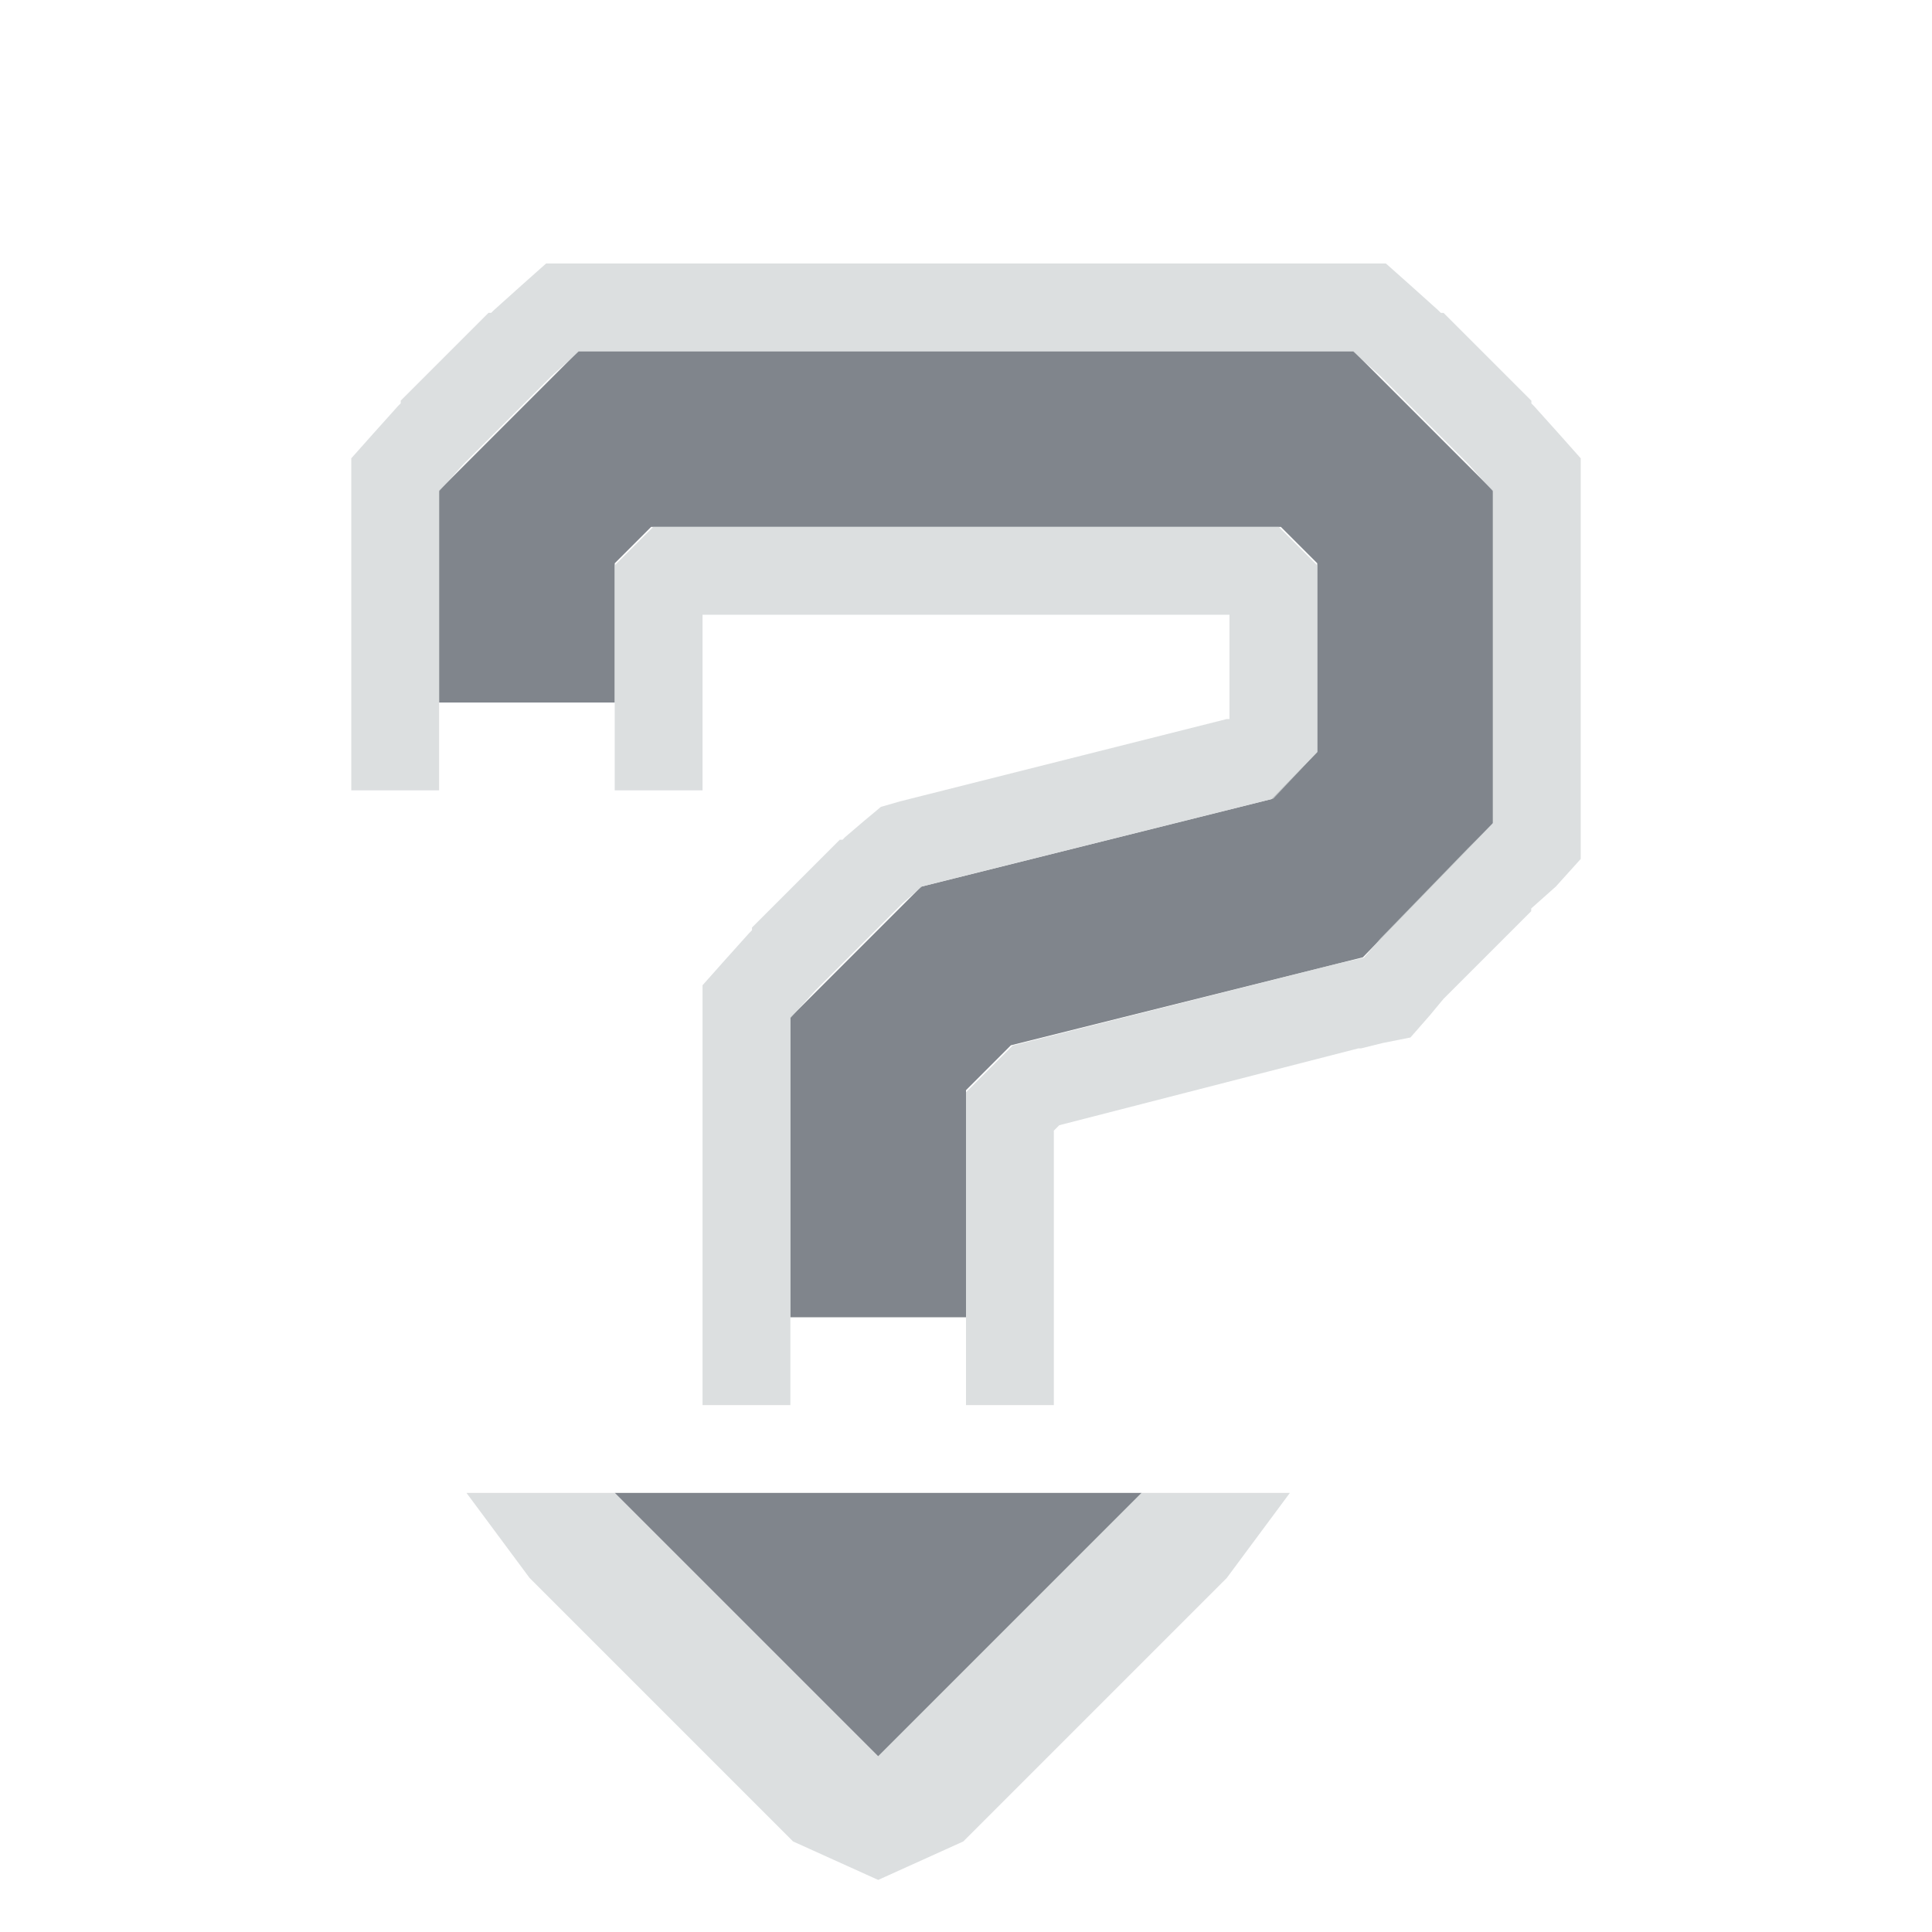 <?xml version="1.0" encoding="UTF-8" standalone="no"?>
<!-- Created with Inkscape (http://www.inkscape.org/) -->

<svg
   xmlns:dc="http://purl.org/dc/elements/1.1/"
   xmlns:cc="http://creativecommons.org/ns#"
   xmlns:rdf="http://www.w3.org/1999/02/22-rdf-syntax-ns#"
   xmlns:svg="http://www.w3.org/2000/svg"
   xmlns="http://www.w3.org/2000/svg"
   xmlns:sodipodi="http://sodipodi.sourceforge.net/DTD/sodipodi-0.dtd"
   xmlns:inkscape="http://www.inkscape.org/namespaces/inkscape"
   version="1.0"
   width="22"
   height="22"
   id="svg2"
   inkscape:version="0.48.3.1 r9886"
   sodipodi:docname="help-contextual.svg">
  <sodipodi:namedview
     pagecolor="#ffffff"
     bordercolor="#666666"
     borderopacity="1"
     objecttolerance="10"
     gridtolerance="10"
     guidetolerance="10"
     inkscape:pageopacity="0"
     inkscape:pageshadow="2"
     inkscape:window-width="1920"
     inkscape:window-height="1023"
     id="namedview32"
     showgrid="true"
     inkscape:zoom="32.000001"
     inkscape:cx="13.652981"
     inkscape:cy="11.505701"
     inkscape:window-x="-10"
     inkscape:window-y="35"
     inkscape:window-maximized="1"
     inkscape:current-layer="svg2"
     inkscape:snap-bbox="true"
     inkscape:bbox-paths="true"
     inkscape:bbox-nodes="true"
     inkscape:snap-bbox-edge-midpoints="true"
     inkscape:snap-bbox-midpoints="true"
     inkscape:object-paths="true"
     inkscape:snap-intersection-paths="true"
     inkscape:object-nodes="true"
     inkscape:snap-smooth-nodes="true"
     inkscape:snap-midpoints="true"
     inkscape:snap-object-midpoints="true"
     inkscape:snap-center="true"
     fit-margin-top="0"
     fit-margin-left="0"
     fit-margin-right="0"
     fit-margin-bottom="0"
     inkscape:snap-global="true">
    <inkscape:grid
       type="xygrid"
       id="grid3218"
       empspacing="5"
       visible="true"
       enabled="true"
       snapvisiblegridlinesonly="true"
       originx="-11px"
       originy="18px" />
  </sodipodi:namedview>
  <defs
     id="defs4" />
  <path
     sodipodi:nodetypes="cccccccccc"
     inkscape:connector-curvature="0"
     id="path2984"
     d="m 10,15 0,-3 1,-1 4,-1 L 16,8.969 16,6 15,5 7,5 6,6 6,8"
     style="fill:none;stroke:#434a55;stroke-width:2;stroke-linecap:butt;stroke-linejoin:miter;stroke-miterlimit:4;stroke-opacity:0.675;stroke-dasharray:none" />
  <path
     style="font-size:medium;font-style:normal;font-variant:normal;font-weight:normal;font-stretch:normal;text-indent:0;text-align:start;text-decoration:none;line-height:normal;letter-spacing:normal;word-spacing:normal;text-transform:none;direction:ltr;block-progression:tb;writing-mode:lr-tb;text-anchor:start;baseline-shift:baseline;color:#000000;fill:#d1d4d6;fill-opacity:0.743;fill-rule:nonzero;stroke:none;stroke-width:2;marker:none;visibility:visible;display:inline;overflow:visible;enable-background:accumulate;font-family:Sans;-inkscape-font-specification:Sans"
     d="M 6.219,3 5.938,3.25 5.625,3.531 5.594,3.562 l -0.031,0 -1,1 0,0.031 L 4.531,4.625 4.25,4.938 4,5.219 4,5.594 4,6 4,8 4,9 5,9 5,8 5,6 5,5.594 l 0.281,-0.312 1,-1 L 6.594,4 7,4 l 8,0 0.406,0 0.312,0.281 1,1 L 17,5.594 17,6 l 0,2.969 0,0.406 -0.281,0.281 -1,1.031 -0.188,0.219 -0.281,0.062 -3.719,0.938 L 11,12.438 11,16 l 1,0 0,-1 0,-2.125 0.062,-0.062 3.406,-0.875 0.031,0 0.25,-0.062 0.312,-0.062 0.219,-0.25 0.156,-0.188 0.031,-0.031 0.969,-0.969 0,-0.031 0.281,-0.25 L 18,9.781 18,9.375 18,8.969 18,6 18,5.594 18,5.219 17.75,4.938 17.469,4.625 17.438,4.594 l 0,-0.031 -1,-1 -0.031,0 L 16.375,3.531 16.062,3.25 15.781,3 15.406,3 15,3 7,3 6.594,3 6.219,3 z M 7.438,6 7,6.438 7,8 7,9 8,9 8,8 8,7 l 6,0 0,1.188 -0.031,0 L 10.5,9.062 10.25,9.125 10.031,9.188 9.844,9.344 9.625,9.531 9.594,9.562 l -0.031,0 -1,1 0,0.031 L 8.531,10.625 8.25,10.938 8,11.219 8,11.594 8,12 l 0,3 0,1 1,0 0,-4 0,-0.406 0.281,-0.312 1,-1 L 10.5,10.094 10.75,10.031 14.5,9.094 15,8.562 15,6.438 14.562,6 7.438,6 z"
     id="rect3001"
     inkscape:connector-curvature="0" />
  <path
     inkscape:connector-curvature="0"
     style="color:#000000;fill:#434a55;fill-opacity:0.675;fill-rule:nonzero;stroke:none;stroke-width:1;marker:none;visibility:visible;display:inline;overflow:visible;enable-background:accumulate"
     d="m 7,17 3,3 3,-3 -6,0 z"
     id="path2990" />
  <path
     inkscape:connector-curvature="0"
     style="font-size:medium;font-style:normal;font-variant:normal;font-weight:normal;font-stretch:normal;text-indent:0;text-align:start;text-decoration:none;line-height:normal;letter-spacing:normal;word-spacing:normal;text-transform:none;direction:ltr;block-progression:tb;writing-mode:lr-tb;text-anchor:start;baseline-shift:baseline;color:#000000;fill:#d1d4d6;fill-opacity:0.743;fill-rule:nonzero;stroke:none;stroke-width:2;marker:none;visibility:visible;display:inline;overflow:visible;enable-background:accumulate;font-family:Sans;-inkscape-font-specification:Sans"
     d="m 5.312,17 0.719,0.969 3,3 0.969,0.438 0.969,-0.438 3,-3 L 14.688,17 13,17 10,20 7,17 z"
     id="rect3001-0" />
</svg>
